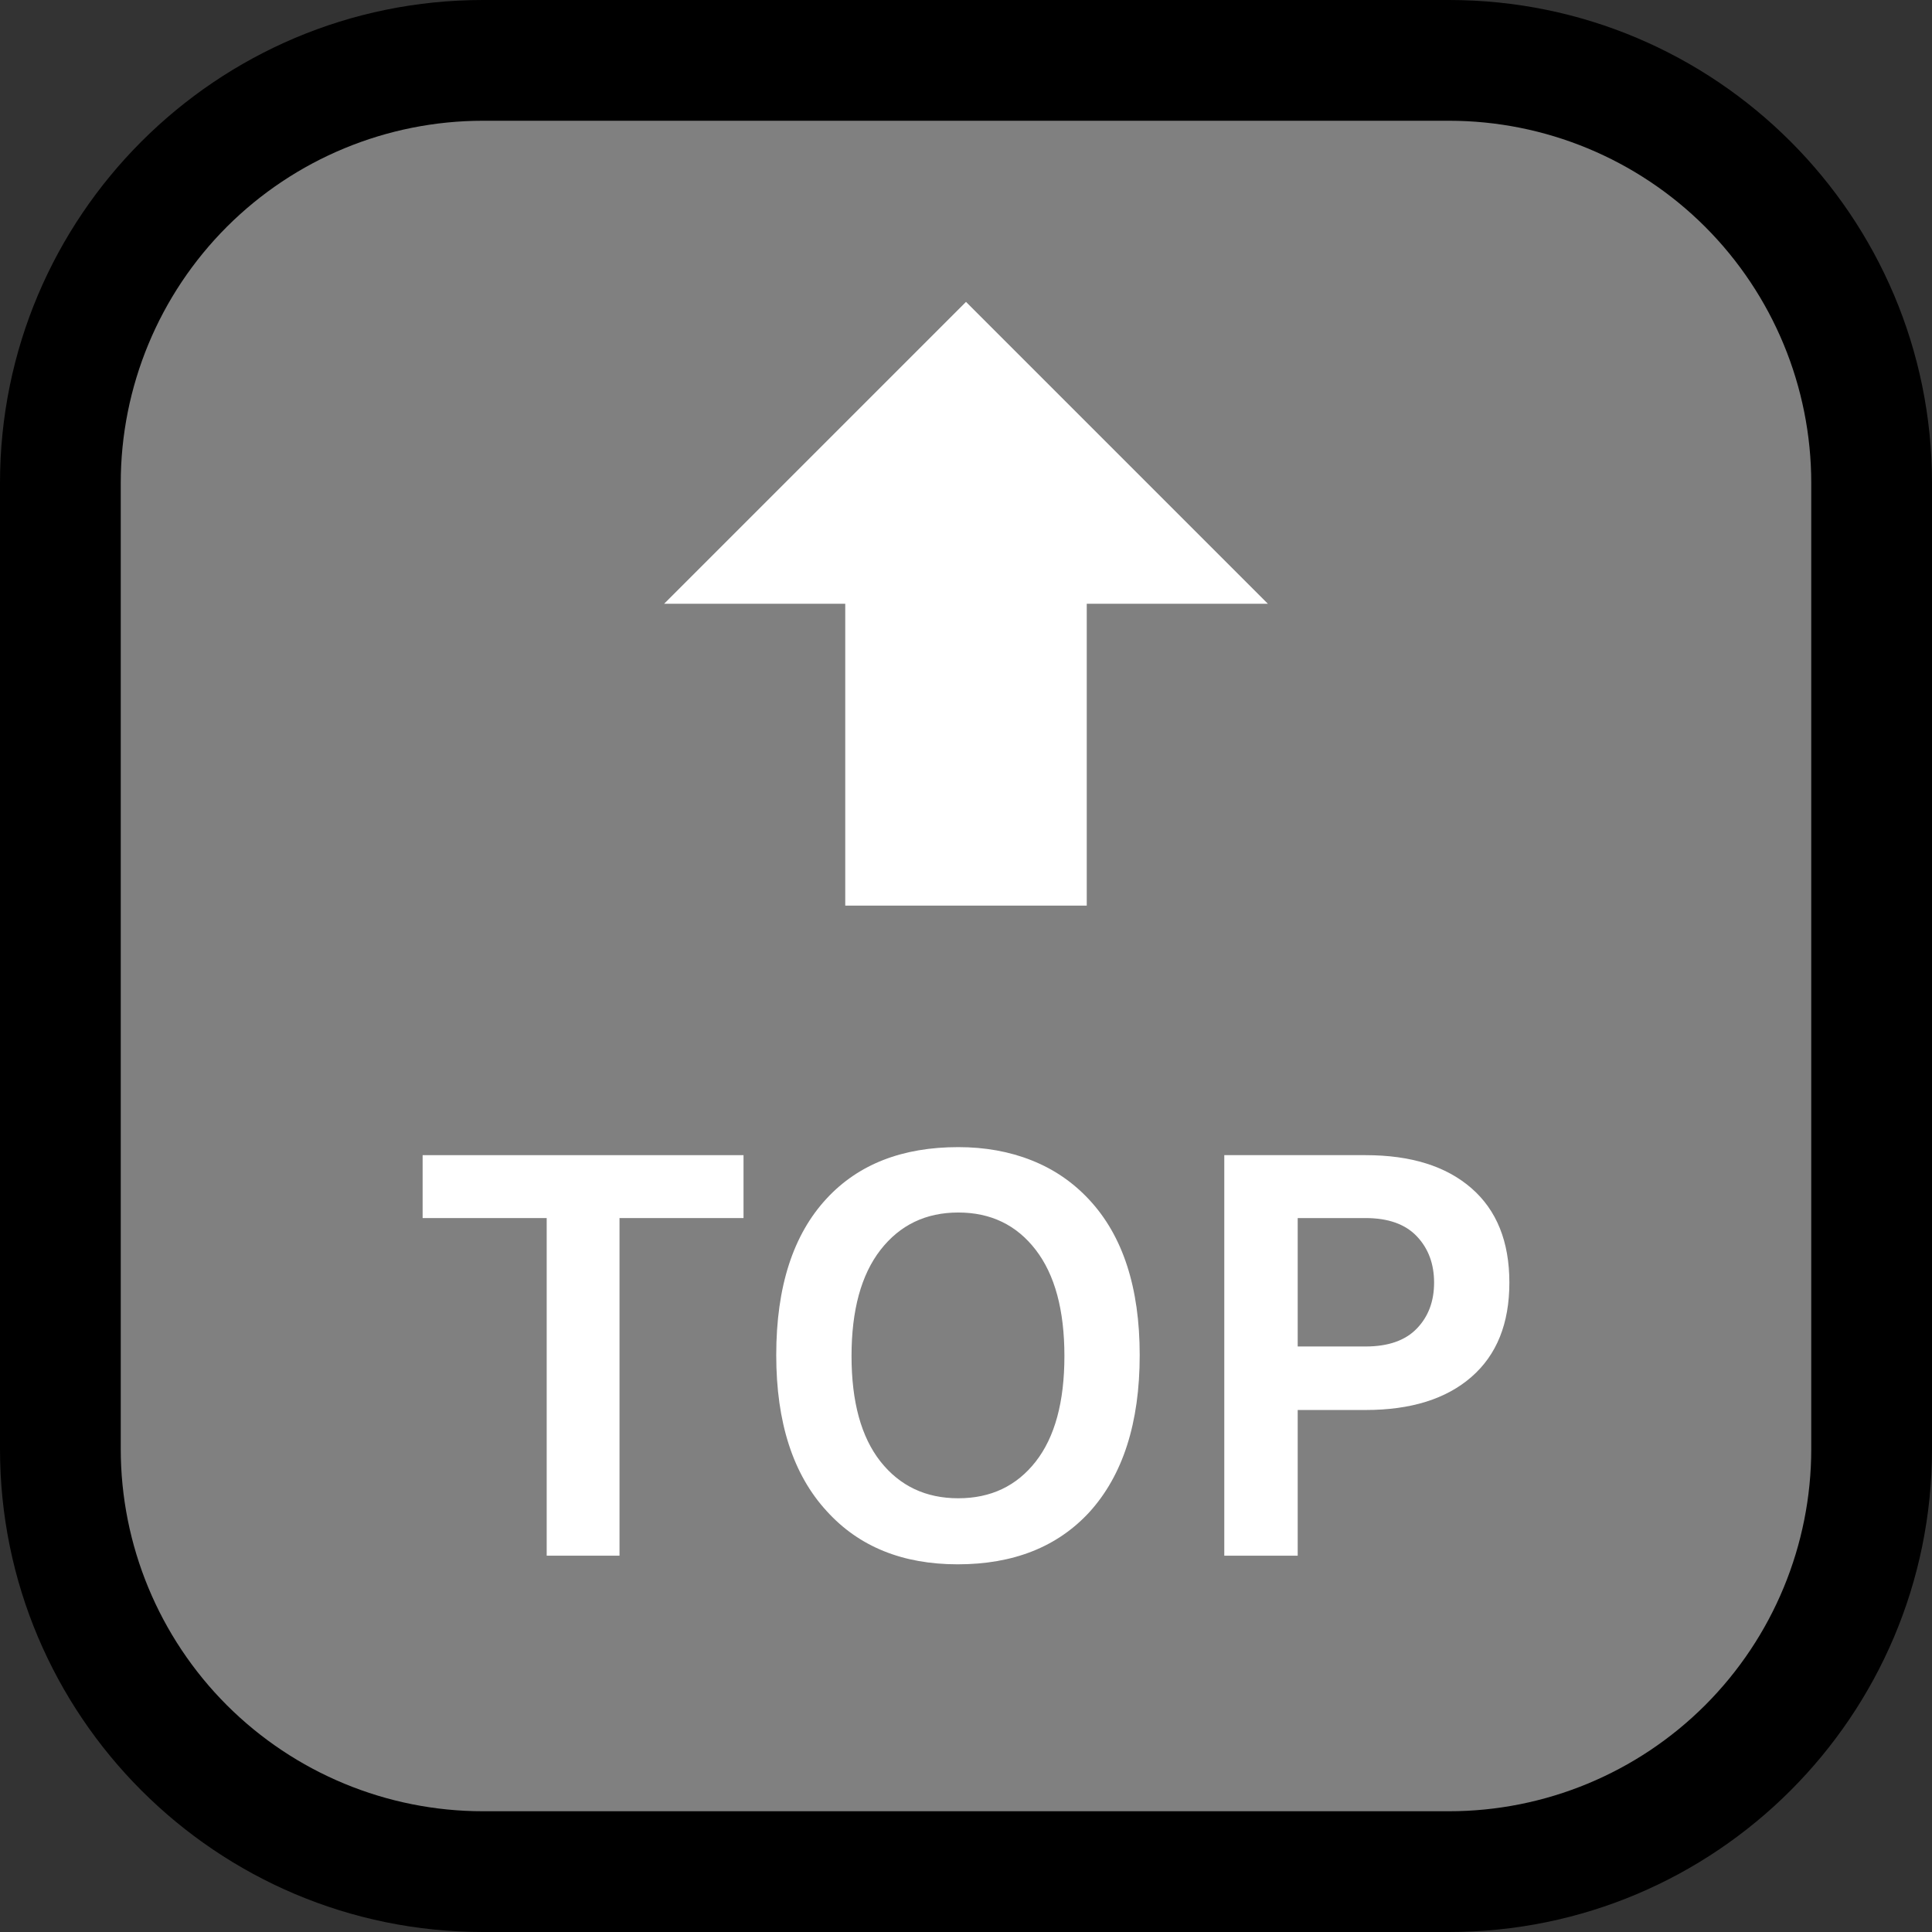 <?xml version="1.0" encoding="UTF-8" standalone="no"?><!DOCTYPE svg PUBLIC "-//W3C//DTD SVG 1.1//EN" "http://www.w3.org/Graphics/SVG/1.1/DTD/svg11.dtd"><svg width="100%" height="100%" viewBox="0 0 32 32" version="1.1" xmlns="http://www.w3.org/2000/svg" xmlns:xlink="http://www.w3.org/1999/xlink" xml:space="preserve" style="fill-rule:evenodd;clip-rule:evenodd;stroke-linejoin:round;stroke-miterlimit:1.414;">
<rect x="0" y="0" width="32" height="32" fill="#333333" stroke="none"/>
<rect id="top" x="0" y="0" width="32" height="32" style="fill:none;"/><clipPath id="_clip1"><rect x="0" y="0" width="32" height="32"/></clipPath><g clip-path="url(#_clip1)"><g id="outline"><path d="M32,8c0,-4.418 -3.582,-8 -8,-8c-4.887,0 -11.113,0 -16,0c-4.418,0 -8,3.582 -8,8c0,4.887 0,11.113 0,16c0,4.418 3.582,8 8,8c4.887,0 11.113,0 16,0c4.418,0 8,-3.582 8,-8c0,-4.887 0,-11.113 0,-16Z"/></g><g id="emoji"><path d="M8,2c-1.591,0 -3.117,0.632 -4.243,1.757c-1.125,1.126 -1.757,2.652 -1.757,4.243c0,4.724 0,11.276 0,16c0,1.591 0.632,3.117 1.757,4.243c1.126,1.125 2.652,1.757 4.243,1.757c4.724,0 11.276,0 16,0c1.591,0 3.117,-0.632 4.243,-1.757c1.125,-1.126 1.757,-2.652 1.757,-4.243c0,-4.724 0,-11.276 0,-16c0,-1.591 -0.632,-3.117 -1.757,-4.243c-1.126,-1.125 -2.652,-1.757 -4.243,-1.757c-4.724,0 -11.276,0 -16,0Z" style="fill:#808080;"/><path d="M14,15l0,-5l-3,0l5,-5l5,5l-3,0l0,5l-4,0Z" style="fill:#fff;"/><g><path d="M7,19.133l5.315,0l0,1.042l-2.054,0l0,5.592l-1.206,0l0,-5.592l-2.055,0l0,-1.042Z" style="fill:#fff;fill-rule:nonzero;"/><path d="M15.872,19c0.443,0 0.849,0.073 1.217,0.22c0.368,0.146 0.684,0.363 0.95,0.649c0.559,0.599 0.838,1.458 0.838,2.576c0,1.124 -0.279,1.993 -0.838,2.606c-0.531,0.573 -1.257,0.859 -2.177,0.859c-0.913,0 -1.635,-0.293 -2.167,-0.879c-0.559,-0.607 -0.838,-1.469 -0.838,-2.586c0,-1.132 0.279,-1.997 0.838,-2.597c0.525,-0.565 1.25,-0.848 2.177,-0.848Zm1.283,1.702c-0.317,-0.412 -0.744,-0.619 -1.283,-0.619c-0.538,0 -0.967,0.207 -1.288,0.619c-0.32,0.412 -0.48,0.998 -0.48,1.758c0,0.76 0.16,1.342 0.48,1.748c0.321,0.405 0.75,0.608 1.288,0.608c0.539,0 0.966,-0.203 1.283,-0.608c0.317,-0.406 0.475,-0.988 0.475,-1.748c0,-0.76 -0.158,-1.346 -0.475,-1.758Z" style="fill:#fff;fill-rule:nonzero;"/><path d="M24.371,19.68c0.419,0.364 0.629,0.886 0.629,1.564c0,0.678 -0.21,1.199 -0.629,1.563c-0.419,0.365 -1.003,0.547 -1.753,0.547l-1.124,0l0,2.413l-1.216,0l0,-6.634l2.34,0c0.75,0 1.334,0.182 1.753,0.547Zm-1.753,2.622c0.375,0 0.658,-0.099 0.849,-0.297c0.191,-0.198 0.286,-0.451 0.286,-0.761c0,-0.31 -0.095,-0.566 -0.286,-0.767c-0.191,-0.201 -0.474,-0.302 -0.849,-0.302l-1.124,0l0,2.127l1.124,0Z" style="fill:#fff;fill-rule:nonzero;"/></g></g></g></svg>